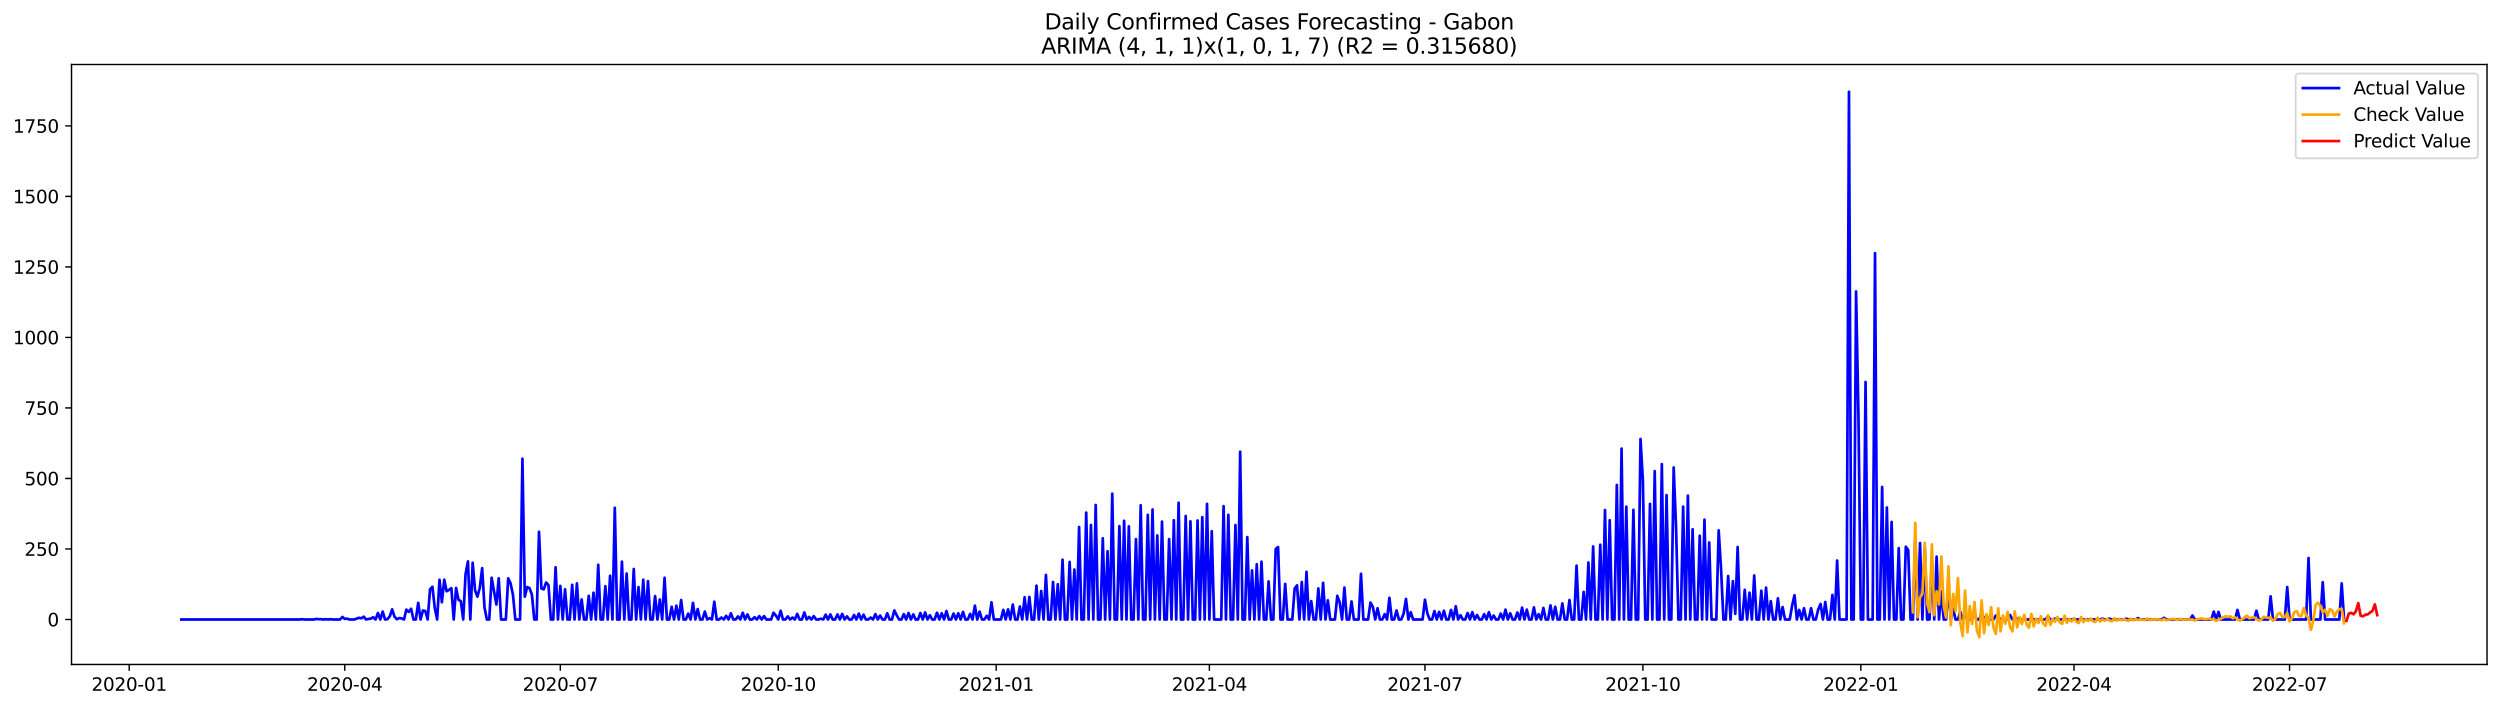 <?xml version="1.0" encoding="utf-8" standalone="no"?>
<!DOCTYPE svg PUBLIC "-//W3C//DTD SVG 1.1//EN"
  "http://www.w3.org/Graphics/SVG/1.1/DTD/svg11.dtd">
<svg xmlns:xlink="http://www.w3.org/1999/xlink" width="1386.05pt" height="392.274pt" viewBox="0 0 1386.05 392.274" xmlns="http://www.w3.org/2000/svg" version="1.1">
 <defs>
  <style type="text/css">*{stroke-linejoin: round; stroke-linecap: butt}</style>
 </defs>
 <g id="figure_1">
  <g id="patch_1">
   <path d="M 0 392.274 
L 1386.05 392.274 
L 1386.05 0 
L 0 0 
z
" style="fill: #ffffff"/>
  </g>
  <g id="axes_1">
   <g id="patch_2">
    <path d="M 39.65 368.396 
L 1378.85 368.396 
L 1378.85 35.755 
L 39.65 35.755 
z
" style="fill: #ffffff"/>
   </g>
   <g id="matplotlib.axis_1">
    <g id="xtick_1">
     <g id="line2d_1">
      <defs>
       <path id="m141982f089" d="M 0 0 
L 0 3.5 
" style="stroke: #000000; stroke-width: 0.8"/>
      </defs>
      <g>
       <use xlink:href="#m141982f089" x="71.63" y="368.396" style="stroke: #000000; stroke-width: 0.8"/>
      </g>
     </g>
     <g id="text_1">
      <!-- 2020-01 -->
      <g transform="translate(50.738 382.994)scale(0.1 -0.1)">
       <defs>
        <path id="DejaVuSans-32" d="M 1228 531 
L 3431 531 
L 3431 0 
L 469 0 
L 469 531 
Q 828 903 1448 1529 
Q 2069 2156 2228 2338 
Q 2531 2678 2651 2914 
Q 2772 3150 2772 3378 
Q 2772 3750 2511 3984 
Q 2250 4219 1831 4219 
Q 1534 4219 1204 4116 
Q 875 4013 500 3803 
L 500 4441 
Q 881 4594 1212 4672 
Q 1544 4750 1819 4750 
Q 2544 4750 2975 4387 
Q 3406 4025 3406 3419 
Q 3406 3131 3298 2873 
Q 3191 2616 2906 2266 
Q 2828 2175 2409 1742 
Q 1991 1309 1228 531 
z
" transform="scale(0.016)"/>
        <path id="DejaVuSans-30" d="M 2034 4250 
Q 1547 4250 1301 3770 
Q 1056 3291 1056 2328 
Q 1056 1369 1301 889 
Q 1547 409 2034 409 
Q 2525 409 2770 889 
Q 3016 1369 3016 2328 
Q 3016 3291 2770 3770 
Q 2525 4250 2034 4250 
z
M 2034 4750 
Q 2819 4750 3233 4129 
Q 3647 3509 3647 2328 
Q 3647 1150 3233 529 
Q 2819 -91 2034 -91 
Q 1250 -91 836 529 
Q 422 1150 422 2328 
Q 422 3509 836 4129 
Q 1250 4750 2034 4750 
z
" transform="scale(0.016)"/>
        <path id="DejaVuSans-2d" d="M 313 2009 
L 1997 2009 
L 1997 1497 
L 313 1497 
L 313 2009 
z
" transform="scale(0.016)"/>
        <path id="DejaVuSans-31" d="M 794 531 
L 1825 531 
L 1825 4091 
L 703 3866 
L 703 4441 
L 1819 4666 
L 2450 4666 
L 2450 531 
L 3481 531 
L 3481 0 
L 794 0 
L 794 531 
z
" transform="scale(0.016)"/>
       </defs>
       <use xlink:href="#DejaVuSans-32"/>
       <use xlink:href="#DejaVuSans-30" x="63.623"/>
       <use xlink:href="#DejaVuSans-32" x="127.246"/>
       <use xlink:href="#DejaVuSans-30" x="190.869"/>
       <use xlink:href="#DejaVuSans-2d" x="254.492"/>
       <use xlink:href="#DejaVuSans-30" x="290.576"/>
       <use xlink:href="#DejaVuSans-31" x="354.199"/>
      </g>
     </g>
    </g>
    <g id="xtick_2">
     <g id="line2d_2">
      <g>
       <use xlink:href="#m141982f089" x="191.142" y="368.396" style="stroke: #000000; stroke-width: 0.8"/>
      </g>
     </g>
     <g id="text_2">
      <!-- 2020-04 -->
      <g transform="translate(170.251 382.994)scale(0.1 -0.1)">
       <defs>
        <path id="DejaVuSans-34" d="M 2419 4116 
L 825 1625 
L 2419 1625 
L 2419 4116 
z
M 2253 4666 
L 3047 4666 
L 3047 1625 
L 3713 1625 
L 3713 1100 
L 3047 1100 
L 3047 0 
L 2419 0 
L 2419 1100 
L 313 1100 
L 313 1709 
L 2253 4666 
z
" transform="scale(0.016)"/>
       </defs>
       <use xlink:href="#DejaVuSans-32"/>
       <use xlink:href="#DejaVuSans-30" x="63.623"/>
       <use xlink:href="#DejaVuSans-32" x="127.246"/>
       <use xlink:href="#DejaVuSans-30" x="190.869"/>
       <use xlink:href="#DejaVuSans-2d" x="254.492"/>
       <use xlink:href="#DejaVuSans-30" x="290.576"/>
       <use xlink:href="#DejaVuSans-34" x="354.199"/>
      </g>
     </g>
    </g>
    <g id="xtick_3">
     <g id="line2d_3">
      <g>
       <use xlink:href="#m141982f089" x="310.655" y="368.396" style="stroke: #000000; stroke-width: 0.8"/>
      </g>
     </g>
     <g id="text_3">
      <!-- 2020-07 -->
      <g transform="translate(289.764 382.994)scale(0.1 -0.1)">
       <defs>
        <path id="DejaVuSans-37" d="M 525 4666 
L 3525 4666 
L 3525 4397 
L 1831 0 
L 1172 0 
L 2766 4134 
L 525 4134 
L 525 4666 
z
" transform="scale(0.016)"/>
       </defs>
       <use xlink:href="#DejaVuSans-32"/>
       <use xlink:href="#DejaVuSans-30" x="63.623"/>
       <use xlink:href="#DejaVuSans-32" x="127.246"/>
       <use xlink:href="#DejaVuSans-30" x="190.869"/>
       <use xlink:href="#DejaVuSans-2d" x="254.492"/>
       <use xlink:href="#DejaVuSans-30" x="290.576"/>
       <use xlink:href="#DejaVuSans-37" x="354.199"/>
      </g>
     </g>
    </g>
    <g id="xtick_4">
     <g id="line2d_4">
      <g>
       <use xlink:href="#m141982f089" x="431.481" y="368.396" style="stroke: #000000; stroke-width: 0.8"/>
      </g>
     </g>
     <g id="text_4">
      <!-- 2020-10 -->
      <g transform="translate(410.59 382.994)scale(0.1 -0.1)">
       <use xlink:href="#DejaVuSans-32"/>
       <use xlink:href="#DejaVuSans-30" x="63.623"/>
       <use xlink:href="#DejaVuSans-32" x="127.246"/>
       <use xlink:href="#DejaVuSans-30" x="190.869"/>
       <use xlink:href="#DejaVuSans-2d" x="254.492"/>
       <use xlink:href="#DejaVuSans-31" x="290.576"/>
       <use xlink:href="#DejaVuSans-30" x="354.199"/>
      </g>
     </g>
    </g>
    <g id="xtick_5">
     <g id="line2d_5">
      <g>
       <use xlink:href="#m141982f089" x="552.307" y="368.396" style="stroke: #000000; stroke-width: 0.8"/>
      </g>
     </g>
     <g id="text_5">
      <!-- 2021-01 -->
      <g transform="translate(531.416 382.994)scale(0.1 -0.1)">
       <use xlink:href="#DejaVuSans-32"/>
       <use xlink:href="#DejaVuSans-30" x="63.623"/>
       <use xlink:href="#DejaVuSans-32" x="127.246"/>
       <use xlink:href="#DejaVuSans-31" x="190.869"/>
       <use xlink:href="#DejaVuSans-2d" x="254.492"/>
       <use xlink:href="#DejaVuSans-30" x="290.576"/>
       <use xlink:href="#DejaVuSans-31" x="354.199"/>
      </g>
     </g>
    </g>
    <g id="xtick_6">
     <g id="line2d_6">
      <g>
       <use xlink:href="#m141982f089" x="670.507" y="368.396" style="stroke: #000000; stroke-width: 0.8"/>
      </g>
     </g>
     <g id="text_6">
      <!-- 2021-04 -->
      <g transform="translate(649.615 382.994)scale(0.1 -0.1)">
       <use xlink:href="#DejaVuSans-32"/>
       <use xlink:href="#DejaVuSans-30" x="63.623"/>
       <use xlink:href="#DejaVuSans-32" x="127.246"/>
       <use xlink:href="#DejaVuSans-31" x="190.869"/>
       <use xlink:href="#DejaVuSans-2d" x="254.492"/>
       <use xlink:href="#DejaVuSans-30" x="290.576"/>
       <use xlink:href="#DejaVuSans-34" x="354.199"/>
      </g>
     </g>
    </g>
    <g id="xtick_7">
     <g id="line2d_7">
      <g>
       <use xlink:href="#m141982f089" x="790.02" y="368.396" style="stroke: #000000; stroke-width: 0.8"/>
      </g>
     </g>
     <g id="text_7">
      <!-- 2021-07 -->
      <g transform="translate(769.128 382.994)scale(0.1 -0.1)">
       <use xlink:href="#DejaVuSans-32"/>
       <use xlink:href="#DejaVuSans-30" x="63.623"/>
       <use xlink:href="#DejaVuSans-32" x="127.246"/>
       <use xlink:href="#DejaVuSans-31" x="190.869"/>
       <use xlink:href="#DejaVuSans-2d" x="254.492"/>
       <use xlink:href="#DejaVuSans-30" x="290.576"/>
       <use xlink:href="#DejaVuSans-37" x="354.199"/>
      </g>
     </g>
    </g>
    <g id="xtick_8">
     <g id="line2d_8">
      <g>
       <use xlink:href="#m141982f089" x="910.846" y="368.396" style="stroke: #000000; stroke-width: 0.8"/>
      </g>
     </g>
     <g id="text_8">
      <!-- 2021-10 -->
      <g transform="translate(889.954 382.994)scale(0.1 -0.1)">
       <use xlink:href="#DejaVuSans-32"/>
       <use xlink:href="#DejaVuSans-30" x="63.623"/>
       <use xlink:href="#DejaVuSans-32" x="127.246"/>
       <use xlink:href="#DejaVuSans-31" x="190.869"/>
       <use xlink:href="#DejaVuSans-2d" x="254.492"/>
       <use xlink:href="#DejaVuSans-31" x="290.576"/>
       <use xlink:href="#DejaVuSans-30" x="354.199"/>
      </g>
     </g>
    </g>
    <g id="xtick_9">
     <g id="line2d_9">
      <g>
       <use xlink:href="#m141982f089" x="1031.672" y="368.396" style="stroke: #000000; stroke-width: 0.8"/>
      </g>
     </g>
     <g id="text_9">
      <!-- 2022-01 -->
      <g transform="translate(1010.78 382.994)scale(0.1 -0.1)">
       <use xlink:href="#DejaVuSans-32"/>
       <use xlink:href="#DejaVuSans-30" x="63.623"/>
       <use xlink:href="#DejaVuSans-32" x="127.246"/>
       <use xlink:href="#DejaVuSans-32" x="190.869"/>
       <use xlink:href="#DejaVuSans-2d" x="254.492"/>
       <use xlink:href="#DejaVuSans-30" x="290.576"/>
       <use xlink:href="#DejaVuSans-31" x="354.199"/>
      </g>
     </g>
    </g>
    <g id="xtick_10">
     <g id="line2d_10">
      <g>
       <use xlink:href="#m141982f089" x="1149.871" y="368.396" style="stroke: #000000; stroke-width: 0.8"/>
      </g>
     </g>
     <g id="text_10">
      <!-- 2022-04 -->
      <g transform="translate(1128.98 382.994)scale(0.1 -0.1)">
       <use xlink:href="#DejaVuSans-32"/>
       <use xlink:href="#DejaVuSans-30" x="63.623"/>
       <use xlink:href="#DejaVuSans-32" x="127.246"/>
       <use xlink:href="#DejaVuSans-32" x="190.869"/>
       <use xlink:href="#DejaVuSans-2d" x="254.492"/>
       <use xlink:href="#DejaVuSans-30" x="290.576"/>
       <use xlink:href="#DejaVuSans-34" x="354.199"/>
      </g>
     </g>
    </g>
    <g id="xtick_11">
     <g id="line2d_11">
      <g>
       <use xlink:href="#m141982f089" x="1269.384" y="368.396" style="stroke: #000000; stroke-width: 0.8"/>
      </g>
     </g>
     <g id="text_11">
      <!-- 2022-07 -->
      <g transform="translate(1248.493 382.994)scale(0.1 -0.1)">
       <use xlink:href="#DejaVuSans-32"/>
       <use xlink:href="#DejaVuSans-30" x="63.623"/>
       <use xlink:href="#DejaVuSans-32" x="127.246"/>
       <use xlink:href="#DejaVuSans-32" x="190.869"/>
       <use xlink:href="#DejaVuSans-2d" x="254.492"/>
       <use xlink:href="#DejaVuSans-30" x="290.576"/>
       <use xlink:href="#DejaVuSans-37" x="354.199"/>
      </g>
     </g>
    </g>
   </g>
   <g id="matplotlib.axis_2">
    <g id="ytick_1">
     <g id="line2d_12">
      <defs>
       <path id="m0092f877bc" d="M 0 0 
L -3.5 0 
" style="stroke: #000000; stroke-width: 0.8"/>
      </defs>
      <g>
       <use xlink:href="#m0092f877bc" x="39.65" y="343.459" style="stroke: #000000; stroke-width: 0.8"/>
      </g>
     </g>
     <g id="text_12">
      <!-- 0 -->
      <g transform="translate(26.288 347.258)scale(0.1 -0.1)">
       <use xlink:href="#DejaVuSans-30"/>
      </g>
     </g>
    </g>
    <g id="ytick_2">
     <g id="line2d_13">
      <g>
       <use xlink:href="#m0092f877bc" x="39.65" y="304.364" style="stroke: #000000; stroke-width: 0.8"/>
      </g>
     </g>
     <g id="text_13">
      <!-- 250 -->
      <g transform="translate(13.562 308.163)scale(0.1 -0.1)">
       <defs>
        <path id="DejaVuSans-35" d="M 691 4666 
L 3169 4666 
L 3169 4134 
L 1269 4134 
L 1269 2991 
Q 1406 3038 1543 3061 
Q 1681 3084 1819 3084 
Q 2600 3084 3056 2656 
Q 3513 2228 3513 1497 
Q 3513 744 3044 326 
Q 2575 -91 1722 -91 
Q 1428 -91 1123 -41 
Q 819 9 494 109 
L 494 744 
Q 775 591 1075 516 
Q 1375 441 1709 441 
Q 2250 441 2565 725 
Q 2881 1009 2881 1497 
Q 2881 1984 2565 2268 
Q 2250 2553 1709 2553 
Q 1456 2553 1204 2497 
Q 953 2441 691 2322 
L 691 4666 
z
" transform="scale(0.016)"/>
       </defs>
       <use xlink:href="#DejaVuSans-32"/>
       <use xlink:href="#DejaVuSans-35" x="63.623"/>
       <use xlink:href="#DejaVuSans-30" x="127.246"/>
      </g>
     </g>
    </g>
    <g id="ytick_3">
     <g id="line2d_14">
      <g>
       <use xlink:href="#m0092f877bc" x="39.65" y="265.27" style="stroke: #000000; stroke-width: 0.8"/>
      </g>
     </g>
     <g id="text_14">
      <!-- 500 -->
      <g transform="translate(13.562 269.069)scale(0.1 -0.1)">
       <use xlink:href="#DejaVuSans-35"/>
       <use xlink:href="#DejaVuSans-30" x="63.623"/>
       <use xlink:href="#DejaVuSans-30" x="127.246"/>
      </g>
     </g>
    </g>
    <g id="ytick_4">
     <g id="line2d_15">
      <g>
       <use xlink:href="#m0092f877bc" x="39.65" y="226.175" style="stroke: #000000; stroke-width: 0.8"/>
      </g>
     </g>
     <g id="text_15">
      <!-- 750 -->
      <g transform="translate(13.562 229.974)scale(0.1 -0.1)">
       <use xlink:href="#DejaVuSans-37"/>
       <use xlink:href="#DejaVuSans-35" x="63.623"/>
       <use xlink:href="#DejaVuSans-30" x="127.246"/>
      </g>
     </g>
    </g>
    <g id="ytick_5">
     <g id="line2d_16">
      <g>
       <use xlink:href="#m0092f877bc" x="39.65" y="187.081" style="stroke: #000000; stroke-width: 0.8"/>
      </g>
     </g>
     <g id="text_16">
      <!-- 1000 -->
      <g transform="translate(7.2 190.88)scale(0.1 -0.1)">
       <use xlink:href="#DejaVuSans-31"/>
       <use xlink:href="#DejaVuSans-30" x="63.623"/>
       <use xlink:href="#DejaVuSans-30" x="127.246"/>
       <use xlink:href="#DejaVuSans-30" x="190.869"/>
      </g>
     </g>
    </g>
    <g id="ytick_6">
     <g id="line2d_17">
      <g>
       <use xlink:href="#m0092f877bc" x="39.65" y="147.986" style="stroke: #000000; stroke-width: 0.8"/>
      </g>
     </g>
     <g id="text_17">
      <!-- 1250 -->
      <g transform="translate(7.2 151.785)scale(0.1 -0.1)">
       <use xlink:href="#DejaVuSans-31"/>
       <use xlink:href="#DejaVuSans-32" x="63.623"/>
       <use xlink:href="#DejaVuSans-35" x="127.246"/>
       <use xlink:href="#DejaVuSans-30" x="190.869"/>
      </g>
     </g>
    </g>
    <g id="ytick_7">
     <g id="line2d_18">
      <g>
       <use xlink:href="#m0092f877bc" x="39.65" y="108.892" style="stroke: #000000; stroke-width: 0.8"/>
      </g>
     </g>
     <g id="text_18">
      <!-- 1500 -->
      <g transform="translate(7.2 112.691)scale(0.1 -0.1)">
       <use xlink:href="#DejaVuSans-31"/>
       <use xlink:href="#DejaVuSans-35" x="63.623"/>
       <use xlink:href="#DejaVuSans-30" x="127.246"/>
       <use xlink:href="#DejaVuSans-30" x="190.869"/>
      </g>
     </g>
    </g>
    <g id="ytick_8">
     <g id="line2d_19">
      <g>
       <use xlink:href="#m0092f877bc" x="39.65" y="69.797" style="stroke: #000000; stroke-width: 0.8"/>
      </g>
     </g>
     <g id="text_19">
      <!-- 1750 -->
      <g transform="translate(7.2 73.596)scale(0.1 -0.1)">
       <use xlink:href="#DejaVuSans-31"/>
       <use xlink:href="#DejaVuSans-37" x="63.623"/>
       <use xlink:href="#DejaVuSans-35" x="127.246"/>
       <use xlink:href="#DejaVuSans-30" x="190.869"/>
      </g>
     </g>
    </g>
   </g>
   <g id="line2d_20">
    <path d="M 100.523 343.459 
L 166.189 343.459 
L 167.502 343.302 
L 168.816 343.459 
L 174.069 343.459 
L 175.382 343.146 
L 176.696 343.302 
L 178.009 343.302 
L 179.322 343.459 
L 180.636 343.302 
L 181.949 343.459 
L 183.262 343.302 
L 184.576 343.459 
L 188.516 343.459 
L 189.829 342.051 
L 191.142 343.146 
L 192.456 342.99 
L 193.769 343.459 
L 196.396 343.459 
L 199.022 342.52 
L 200.336 342.833 
L 201.649 341.895 
L 202.962 343.459 
L 204.276 343.146 
L 205.589 342.99 
L 206.902 342.208 
L 208.216 343.459 
L 209.529 339.862 
L 210.842 343.459 
L 212.156 339.08 
L 213.469 343.459 
L 214.782 343.302 
L 216.096 341.738 
L 217.409 337.829 
L 218.722 341.895 
L 220.036 343.302 
L 221.349 342.677 
L 222.662 342.833 
L 223.976 343.459 
L 225.289 337.985 
L 226.602 339.236 
L 227.915 337.516 
L 229.229 343.459 
L 230.542 343.459 
L 231.855 334.232 
L 233.169 343.459 
L 234.482 338.455 
L 235.795 338.767 
L 237.109 343.459 
L 238.422 326.726 
L 239.735 325.319 
L 241.049 337.047 
L 242.362 343.459 
L 243.675 321.409 
L 244.989 333.92 
L 246.302 321.409 
L 247.615 327.821 
L 248.929 327.039 
L 250.242 326.101 
L 251.555 343.459 
L 252.869 325.944 
L 254.182 332.512 
L 255.495 333.294 
L 256.809 343.459 
L 258.122 318.282 
L 259.435 311.245 
L 260.749 343.459 
L 262.062 312.027 
L 263.375 327.352 
L 264.689 330.792 
L 266.002 325.944 
L 267.315 314.998 
L 268.629 336.891 
L 269.942 343.459 
L 271.255 343.459 
L 272.569 320.315 
L 275.195 335.171 
L 276.509 320.627 
L 277.822 343.459 
L 280.449 343.459 
L 281.762 320.627 
L 283.075 323.442 
L 284.389 329.697 
L 285.702 343.459 
L 288.329 343.459 
L 289.642 254.323 
L 290.955 330.792 
L 292.269 325.475 
L 293.582 326.101 
L 294.895 329.697 
L 296.209 343.459 
L 297.522 343.459 
L 298.835 294.825 
L 300.149 326.257 
L 301.462 326.726 
L 302.775 322.973 
L 304.088 324.381 
L 305.402 343.459 
L 306.715 343.459 
L 308.028 314.529 
L 309.342 343.459 
L 310.655 324.85 
L 311.968 343.459 
L 313.282 326.726 
L 314.595 343.459 
L 315.908 343.459 
L 317.222 324.224 
L 318.535 343.459 
L 319.848 323.442 
L 321.162 343.459 
L 322.475 332.356 
L 323.788 343.459 
L 325.102 343.459 
L 326.415 330.323 
L 327.728 343.459 
L 329.042 328.603 
L 330.355 343.459 
L 331.668 313.121 
L 332.982 343.459 
L 334.295 343.459 
L 335.608 325.006 
L 336.922 343.459 
L 338.235 319.22 
L 339.548 343.459 
L 340.862 281.533 
L 342.175 343.459 
L 343.488 343.459 
L 344.802 311.401 
L 346.115 343.459 
L 347.428 317.969 
L 348.742 343.459 
L 350.055 343.459 
L 351.368 315.467 
L 352.682 343.459 
L 353.995 325.475 
L 355.308 343.459 
L 356.622 321.409 
L 357.935 343.459 
L 359.248 322.191 
L 360.562 343.459 
L 361.875 343.459 
L 363.188 330.479 
L 364.502 343.459 
L 365.815 332.356 
L 367.128 343.459 
L 368.442 320.315 
L 369.755 343.459 
L 371.068 343.459 
L 372.382 336.422 
L 373.695 343.459 
L 375.008 335.796 
L 376.321 343.459 
L 377.635 332.669 
L 378.948 343.459 
L 380.261 343.459 
L 381.575 340.175 
L 382.888 343.459 
L 384.201 334.232 
L 385.515 343.459 
L 386.828 337.673 
L 388.141 343.459 
L 389.455 343.459 
L 390.768 339.08 
L 392.081 343.459 
L 393.395 342.677 
L 394.708 343.459 
L 396.021 333.607 
L 397.335 343.459 
L 398.648 343.459 
L 399.961 342.364 
L 401.275 343.459 
L 402.588 341.426 
L 403.901 343.459 
L 405.215 340.018 
L 406.528 343.459 
L 407.841 343.459 
L 409.155 341.738 
L 410.468 343.459 
L 411.781 339.706 
L 413.095 343.459 
L 414.408 340.644 
L 415.721 343.459 
L 417.035 343.459 
L 418.348 342.208 
L 419.661 343.459 
L 420.975 341.582 
L 422.288 343.459 
L 423.601 341.582 
L 424.915 343.459 
L 427.541 343.459 
L 428.855 339.706 
L 430.168 341.269 
L 431.481 343.459 
L 432.795 338.611 
L 434.108 343.459 
L 435.421 343.459 
L 436.735 341.738 
L 438.048 343.459 
L 439.361 342.364 
L 440.675 343.459 
L 441.988 340.331 
L 443.301 343.459 
L 444.615 343.459 
L 445.928 339.549 
L 447.241 343.459 
L 448.555 342.051 
L 449.868 343.459 
L 451.181 341.582 
L 452.494 343.459 
L 453.808 343.459 
L 455.121 342.99 
L 456.434 343.459 
L 457.748 340.8 
L 459.061 343.459 
L 460.374 340.644 
L 461.688 343.459 
L 463.001 343.459 
L 464.314 340.644 
L 465.628 343.459 
L 466.941 340.331 
L 468.254 343.459 
L 469.568 341.738 
L 470.881 343.459 
L 472.194 343.459 
L 473.508 340.957 
L 474.821 343.459 
L 476.134 340.175 
L 477.448 343.459 
L 478.761 340.8 
L 480.074 343.459 
L 481.388 343.459 
L 482.701 342.364 
L 484.014 343.459 
L 485.328 340.487 
L 486.641 343.459 
L 487.954 341.269 
L 489.268 343.459 
L 490.581 343.459 
L 491.894 340.018 
L 493.208 343.459 
L 494.521 343.459 
L 495.834 338.455 
L 497.148 341.113 
L 498.461 343.459 
L 499.774 343.459 
L 501.088 340.487 
L 502.401 343.459 
L 503.714 339.862 
L 505.028 343.459 
L 506.341 340.644 
L 507.654 343.459 
L 508.968 343.459 
L 510.281 339.862 
L 511.594 343.459 
L 512.908 339.549 
L 514.221 343.459 
L 515.534 341.113 
L 516.848 343.459 
L 518.161 343.459 
L 519.474 339.706 
L 520.788 343.459 
L 522.101 340.018 
L 523.414 343.459 
L 524.727 338.767 
L 526.041 343.459 
L 527.354 343.459 
L 528.667 340.175 
L 529.981 343.459 
L 531.294 340.018 
L 532.607 343.459 
L 533.921 339.236 
L 535.234 343.459 
L 536.547 343.459 
L 537.861 340.331 
L 539.174 343.459 
L 540.487 335.796 
L 541.801 343.459 
L 543.114 339.08 
L 544.427 343.459 
L 545.741 343.459 
L 547.054 341.426 
L 548.367 343.459 
L 549.681 333.92 
L 550.994 343.459 
L 554.934 343.459 
L 556.247 338.142 
L 557.561 343.459 
L 558.874 337.829 
L 560.187 343.459 
L 561.501 335.171 
L 562.814 343.459 
L 564.127 343.459 
L 565.441 336.265 
L 566.754 343.459 
L 568.067 331.105 
L 569.381 343.459 
L 570.694 330.948 
L 572.007 343.459 
L 573.321 343.459 
L 574.634 324.693 
L 575.947 343.459 
L 577.261 327.664 
L 578.574 343.459 
L 579.887 318.751 
L 581.201 343.459 
L 582.514 343.459 
L 583.827 322.66 
L 585.141 343.459 
L 586.454 323.911 
L 587.767 343.459 
L 589.081 310.307 
L 590.394 343.459 
L 591.707 343.459 
L 593.021 311.558 
L 594.334 343.459 
L 595.647 315.78 
L 596.961 343.459 
L 598.274 292.167 
L 599.587 343.459 
L 600.9 343.459 
L 602.214 284.191 
L 603.527 343.459 
L 604.84 291.072 
L 606.154 343.459 
L 607.467 279.969 
L 608.78 343.459 
L 610.094 343.459 
L 611.407 298.422 
L 612.72 343.459 
L 614.034 305.615 
L 615.347 343.459 
L 616.66 273.714 
L 617.974 343.459 
L 619.287 343.459 
L 620.6 291.698 
L 621.914 343.459 
L 623.227 288.726 
L 624.54 343.459 
L 625.854 291.854 
L 627.167 343.459 
L 628.48 343.459 
L 629.794 298.891 
L 631.107 343.459 
L 632.42 280.126 
L 633.734 343.459 
L 635.047 343.459 
L 636.36 285.442 
L 637.674 343.459 
L 638.987 282.471 
L 640.3 343.459 
L 641.614 296.858 
L 642.927 343.459 
L 644.24 289.196 
L 645.554 343.459 
L 646.867 343.459 
L 648.18 298.891 
L 649.494 343.459 
L 650.807 288.414 
L 652.12 343.459 
L 653.434 278.718 
L 654.747 343.459 
L 656.06 343.459 
L 657.374 286.068 
L 658.687 343.459 
L 660 289.039 
L 661.314 343.459 
L 662.627 343.459 
L 663.94 288.57 
L 665.254 343.459 
L 666.567 286.693 
L 667.88 343.459 
L 669.194 279.344 
L 670.507 343.459 
L 671.82 294.512 
L 673.133 343.459 
L 677.073 343.459 
L 678.387 280.595 
L 679.7 343.459 
L 681.013 285.442 
L 682.327 343.459 
L 683.64 343.459 
L 684.953 291.072 
L 686.267 343.459 
L 687.58 250.414 
L 688.893 343.459 
L 690.207 343.459 
L 691.52 297.796 
L 692.833 343.459 
L 694.147 316.249 
L 695.46 343.459 
L 696.773 312.809 
L 698.087 343.459 
L 699.4 311.401 
L 700.713 343.459 
L 702.027 343.459 
L 703.34 322.348 
L 704.653 343.459 
L 705.967 343.459 
L 707.28 304.364 
L 708.593 303.27 
L 709.907 343.459 
L 711.22 343.459 
L 712.533 323.755 
L 713.847 343.459 
L 716.473 343.459 
L 717.787 326.257 
L 719.1 324.537 
L 720.413 343.459 
L 721.727 322.66 
L 723.04 343.459 
L 724.353 317.031 
L 725.667 343.459 
L 726.98 333.294 
L 728.293 343.459 
L 729.607 343.459 
L 730.92 326.257 
L 732.233 343.459 
L 733.547 323.13 
L 734.86 343.459 
L 736.173 332.825 
L 737.487 343.459 
L 740.113 343.459 
L 741.427 330.323 
L 742.74 333.92 
L 744.053 343.459 
L 745.367 325.788 
L 746.68 343.459 
L 747.993 343.459 
L 749.306 333.45 
L 750.62 343.459 
L 753.246 343.459 
L 754.56 318.125 
L 755.873 343.459 
L 758.5 343.459 
L 759.813 334.076 
L 761.126 336.422 
L 762.44 343.459 
L 763.753 337.204 
L 765.066 343.459 
L 766.38 343.459 
L 767.693 340.487 
L 769.006 343.459 
L 770.32 331.418 
L 771.633 343.459 
L 772.946 343.459 
L 774.26 338.455 
L 775.573 343.459 
L 776.886 343.459 
L 778.2 340.175 
L 779.513 332.043 
L 780.826 343.459 
L 782.14 339.393 
L 783.453 343.459 
L 788.706 343.459 
L 790.02 332.512 
L 791.333 340.018 
L 792.646 343.459 
L 793.96 343.459 
L 795.273 338.767 
L 796.586 343.459 
L 797.9 339.236 
L 799.213 343.459 
L 800.526 338.611 
L 801.84 343.459 
L 803.153 343.459 
L 804.466 338.142 
L 805.78 343.459 
L 807.093 336.109 
L 808.406 343.459 
L 809.72 341.113 
L 811.033 343.459 
L 812.346 343.459 
L 813.66 339.862 
L 814.973 343.459 
L 816.286 339.393 
L 817.6 343.459 
L 818.913 340.957 
L 820.226 343.459 
L 821.539 343.459 
L 822.853 340.487 
L 824.166 343.459 
L 825.479 339.393 
L 826.793 343.459 
L 828.106 341.269 
L 829.419 343.459 
L 830.733 343.459 
L 832.046 340.175 
L 833.359 343.459 
L 834.673 337.985 
L 835.986 343.459 
L 837.299 340.018 
L 838.613 343.459 
L 839.926 343.459 
L 841.239 339.549 
L 842.553 343.459 
L 843.866 336.891 
L 845.179 343.459 
L 846.493 337.985 
L 847.806 343.459 
L 849.119 343.459 
L 850.433 336.734 
L 851.746 343.459 
L 853.059 340.487 
L 854.373 343.459 
L 855.686 337.047 
L 856.999 343.459 
L 858.313 343.459 
L 859.626 335.64 
L 860.939 343.459 
L 862.253 336.422 
L 863.566 343.459 
L 864.879 343.459 
L 866.193 334.545 
L 867.506 343.459 
L 868.819 343.459 
L 870.133 332.669 
L 871.446 343.459 
L 872.759 343.459 
L 874.073 313.59 
L 875.386 343.459 
L 876.699 343.459 
L 878.013 328.134 
L 879.326 343.459 
L 880.639 311.87 
L 881.953 343.459 
L 883.266 302.957 
L 884.579 343.459 
L 885.893 343.459 
L 887.206 302.018 
L 888.519 343.459 
L 889.833 282.784 
L 891.146 343.459 
L 892.459 288.414 
L 893.773 343.459 
L 895.086 343.459 
L 896.399 268.866 
L 897.712 343.459 
L 899.026 248.694 
L 900.339 343.459 
L 901.652 280.907 
L 902.966 343.459 
L 904.279 343.459 
L 905.592 282.628 
L 906.906 343.459 
L 908.219 343.459 
L 909.532 243.377 
L 910.846 266.364 
L 912.159 343.459 
L 913.472 343.459 
L 914.786 279.344 
L 916.099 343.459 
L 917.412 261.204 
L 918.726 343.459 
L 920.039 343.459 
L 921.352 257.294 
L 922.666 343.459 
L 923.979 274.496 
L 925.292 343.459 
L 926.606 343.459 
L 927.919 259.171 
L 929.232 292.323 
L 930.546 343.459 
L 931.859 343.459 
L 933.172 280.907 
L 934.486 343.459 
L 935.799 274.809 
L 937.112 343.459 
L 938.426 293.418 
L 939.739 343.459 
L 941.052 343.459 
L 942.366 297.014 
L 943.679 343.459 
L 944.992 288.101 
L 946.306 343.459 
L 947.619 300.767 
L 948.932 343.459 
L 951.559 343.459 
L 952.872 294.043 
L 954.186 315.467 
L 955.499 343.459 
L 956.812 343.459 
L 958.126 319.376 
L 959.439 343.459 
L 960.752 322.191 
L 962.066 340.331 
L 963.379 303.27 
L 964.692 343.459 
L 966.006 343.459 
L 967.319 327.039 
L 968.632 343.459 
L 969.945 328.603 
L 971.259 343.459 
L 972.572 319.064 
L 973.885 343.459 
L 975.199 343.459 
L 976.512 327.508 
L 977.825 343.459 
L 979.139 325.788 
L 980.452 343.459 
L 981.765 333.294 
L 983.079 343.459 
L 984.392 343.459 
L 985.705 331.73 
L 987.019 343.459 
L 988.332 336.578 
L 989.645 343.459 
L 992.272 343.459 
L 993.585 335.796 
L 994.899 330.01 
L 996.212 343.459 
L 997.525 338.142 
L 998.839 343.459 
L 1000.152 337.204 
L 1001.465 343.459 
L 1002.779 343.459 
L 1004.092 337.204 
L 1005.405 343.459 
L 1006.719 343.459 
L 1008.032 337.985 
L 1009.345 334.858 
L 1010.659 343.459 
L 1011.972 333.763 
L 1013.285 343.459 
L 1014.599 343.459 
L 1015.912 329.854 
L 1017.225 343.459 
L 1018.539 310.776 
L 1019.852 343.459 
L 1023.792 343.459 
L 1025.105 50.876 
L 1026.419 343.459 
L 1027.732 343.459 
L 1029.045 161.591 
L 1030.359 230.085 
L 1031.672 343.459 
L 1032.985 343.459 
L 1034.299 211.788 
L 1035.612 343.459 
L 1038.239 343.459 
L 1039.552 140.324 
L 1040.865 343.459 
L 1042.179 343.459 
L 1043.492 269.961 
L 1044.805 343.459 
L 1046.118 281.377 
L 1047.432 343.459 
L 1048.745 289.352 
L 1050.058 343.459 
L 1051.372 343.459 
L 1052.685 303.895 
L 1053.998 343.459 
L 1055.312 343.459 
L 1056.625 303.113 
L 1057.938 304.99 
L 1059.252 343.459 
L 1060.565 343.459 
L 1061.878 298.265 
L 1063.192 343.459 
L 1064.505 301.08 
L 1065.818 343.459 
L 1067.132 303.895 
L 1068.445 343.459 
L 1069.758 343.459 
L 1071.072 311.714 
L 1072.385 343.459 
L 1073.698 308.586 
L 1075.012 343.459 
L 1076.325 327.977 
L 1077.638 343.459 
L 1078.952 343.459 
L 1080.265 325.475 
L 1081.578 343.459 
L 1082.892 337.673 
L 1084.205 343.459 
L 1085.518 343.459 
L 1086.832 339.236 
L 1088.145 343.459 
L 1089.458 340.331 
L 1090.772 343.459 
L 1092.085 343.459 
L 1093.398 340.175 
L 1094.712 340.8 
L 1096.025 343.459 
L 1097.338 343.459 
L 1098.652 340.018 
L 1099.965 343.459 
L 1101.278 341.269 
L 1102.592 343.459 
L 1105.218 343.459 
L 1106.532 341.269 
L 1107.845 342.051 
L 1109.158 343.459 
L 1113.098 343.459 
L 1114.412 340.957 
L 1115.725 343.459 
L 1117.038 343.459 
L 1118.351 342.99 
L 1119.665 343.146 
L 1120.978 343.459 
L 1124.918 343.459 
L 1126.231 342.52 
L 1127.545 343.459 
L 1134.111 343.459 
L 1135.425 341.738 
L 1136.738 343.459 
L 1138.051 343.459 
L 1139.365 342.99 
L 1140.678 343.459 
L 1148.558 343.459 
L 1149.871 343.146 
L 1151.185 343.459 
L 1152.498 343.459 
L 1153.811 343.146 
L 1155.125 343.459 
L 1164.318 343.459 
L 1165.631 342.99 
L 1166.945 343.459 
L 1168.258 343.459 
L 1169.571 342.99 
L 1170.885 343.459 
L 1177.451 343.459 
L 1178.765 342.99 
L 1180.078 343.459 
L 1184.018 343.459 
L 1185.331 342.677 
L 1186.645 343.459 
L 1198.464 343.459 
L 1199.778 342.52 
L 1201.091 343.459 
L 1214.224 343.459 
L 1215.538 341.269 
L 1216.851 343.459 
L 1226.044 343.459 
L 1227.358 339.08 
L 1228.671 343.459 
L 1229.984 339.236 
L 1231.298 343.459 
L 1239.178 343.459 
L 1240.491 338.142 
L 1241.804 343.459 
L 1249.684 343.459 
L 1250.998 338.611 
L 1252.311 343.459 
L 1257.564 343.459 
L 1258.878 330.636 
L 1260.191 343.459 
L 1266.758 343.459 
L 1268.071 325.475 
L 1269.384 343.459 
L 1278.577 343.459 
L 1279.891 309.368 
L 1281.204 343.459 
L 1286.457 343.459 
L 1287.771 322.817 
L 1289.084 343.459 
L 1296.964 343.459 
L 1298.277 323.442 
L 1299.591 343.459 
L 1299.591 343.459 
" clip-path="url(#p20fcaf98b0)" style="fill: none; stroke: #0000ff; stroke-width: 1.5; stroke-linecap: square"/>
   </g>
   <g id="line2d_21">
    <path d="M 1060.565 339.488 
L 1061.878 289.96 
L 1063.192 342.188 
L 1064.505 331.417 
L 1065.818 329.131 
L 1067.132 300.935 
L 1068.445 334.656 
L 1069.758 339.374 
L 1071.072 301.805 
L 1072.385 341.068 
L 1073.698 327.829 
L 1075.012 335.106 
L 1076.325 308.544 
L 1077.638 336.138 
L 1078.952 342.389 
L 1080.265 313.983 
L 1081.578 346.63 
L 1082.892 329.332 
L 1084.205 338.778 
L 1085.518 320.524 
L 1086.832 345.32 
L 1088.145 352.707 
L 1089.458 327.445 
L 1090.772 350.613 
L 1092.085 336.014 
L 1093.398 345.967 
L 1094.712 333.739 
L 1096.025 349.565 
L 1097.338 353.276 
L 1098.652 332.896 
L 1099.965 351.043 
L 1101.278 340.504 
L 1102.592 346.448 
L 1103.905 336.628 
L 1105.218 347.93 
L 1106.532 351.447 
L 1107.845 337.307 
L 1109.158 349.986 
L 1110.472 341.21 
L 1111.785 345.787 
L 1113.098 339.243 
L 1114.412 347.587 
L 1115.725 350.101 
L 1117.038 338.978 
L 1118.351 347.781 
L 1119.665 342.028 
L 1120.978 346.003 
L 1122.291 340.849 
L 1123.605 346.124 
L 1124.918 348.042 
L 1126.231 340.346 
L 1127.545 347.296 
L 1128.858 343.005 
L 1130.171 345.361 
L 1131.485 341.689 
L 1132.798 345.676 
L 1134.111 346.985 
L 1135.425 341.19 
L 1136.738 346.48 
L 1138.051 343.223 
L 1139.365 344.692 
L 1140.678 342.067 
L 1141.991 345.004 
L 1143.305 345.846 
L 1144.618 341.355 
L 1145.931 345.327 
L 1147.245 343.22 
L 1148.558 344.593 
L 1149.871 342.769 
L 1151.185 344.772 
L 1152.498 345.408 
L 1153.811 342.074 
L 1155.125 344.899 
L 1156.438 343.352 
L 1157.751 344.255 
L 1159.065 342.863 
L 1160.378 344.364 
L 1161.691 344.866 
L 1163.005 342.471 
L 1164.318 344.534 
L 1165.631 343.415 
L 1166.945 344.2 
L 1168.258 343.126 
L 1169.571 344.048 
L 1170.885 344.458 
L 1172.198 342.72 
L 1173.511 344.101 
L 1174.825 343.201 
L 1176.138 343.863 
L 1177.451 343.163 
L 1178.765 343.863 
L 1180.078 344.268 
L 1181.391 342.946 
L 1182.705 343.928 
L 1184.018 343.273 
L 1185.331 343.756 
L 1186.645 343.366 
L 1187.958 343.672 
L 1189.271 343.791 
L 1190.585 342.876 
L 1191.898 343.809 
L 1193.211 343.366 
L 1194.524 343.529 
L 1195.838 343.279 
L 1198.464 343.867 
L 1199.778 343.226 
L 1201.091 343.933 
L 1202.404 343.456 
L 1205.031 343.113 
L 1206.344 343.488 
L 1207.658 343.69 
L 1208.971 343.077 
L 1210.284 343.635 
L 1211.598 343.424 
L 1212.911 343.547 
L 1214.224 343.419 
L 1215.538 343.563 
L 1216.851 344.02 
L 1218.164 343.235 
L 1220.791 342.866 
L 1222.104 343.287 
L 1223.418 343.24 
L 1224.731 343.003 
L 1226.044 343.449 
L 1227.358 343.199 
L 1228.671 344.248 
L 1229.984 343.5 
L 1231.298 343.066 
L 1232.611 342.238 
L 1233.924 341.678 
L 1235.238 341.958 
L 1236.551 341.74 
L 1237.864 342.819 
L 1239.178 342.26 
L 1241.804 344.124 
L 1243.118 343.307 
L 1245.744 341.343 
L 1247.058 342.832 
L 1248.371 342.459 
L 1249.684 342.227 
L 1252.311 344.007 
L 1253.624 343.714 
L 1254.938 341.998 
L 1256.251 342.208 
L 1257.564 342.585 
L 1258.878 342.447 
L 1260.191 344.206 
L 1261.504 343.114 
L 1262.818 340.416 
L 1264.131 339.89 
L 1265.444 342.162 
L 1266.758 342.069 
L 1268.071 339.902 
L 1269.384 344.473 
L 1270.697 342.804 
L 1272.011 339.331 
L 1273.324 338.828 
L 1274.637 341.528 
L 1275.951 341.652 
L 1277.264 337.136 
L 1278.577 341.271 
L 1279.891 342.582 
L 1281.204 349.192 
L 1282.517 344.235 
L 1283.831 335.361 
L 1285.144 334.149 
L 1286.457 335.896 
L 1287.771 339.463 
L 1289.084 338.067 
L 1290.397 341.46 
L 1291.711 337.686 
L 1293.024 338.436 
L 1294.337 341.824 
L 1295.651 338.998 
L 1296.964 337.819 
L 1298.277 337.462 
L 1299.591 345.545 
L 1299.591 345.545 
" clip-path="url(#p20fcaf98b0)" style="fill: none; stroke: #ffa500; stroke-width: 1.5; stroke-linecap: square"/>
   </g>
   <g id="line2d_22">
    <path d="M 1300.904 344.257 
L 1302.217 340.201 
L 1303.531 339.756 
L 1304.844 340.588 
L 1306.157 338.905 
L 1307.471 334.373 
L 1308.784 341.395 
L 1310.097 341.708 
L 1311.411 340.79 
L 1312.724 340.635 
L 1314.037 339.579 
L 1315.351 338.662 
L 1316.664 335.081 
L 1317.977 341.055 
" clip-path="url(#p20fcaf98b0)" style="fill: none; stroke: #ff0000; stroke-width: 1.5; stroke-linecap: square"/>
   </g>
   <g id="patch_3">
    <path d="M 39.65 368.396 
L 39.65 35.755 
" style="fill: none; stroke: #000000; stroke-width: 0.8; stroke-linejoin: miter; stroke-linecap: square"/>
   </g>
   <g id="patch_4">
    <path d="M 1378.85 368.396 
L 1378.85 35.755 
" style="fill: none; stroke: #000000; stroke-width: 0.8; stroke-linejoin: miter; stroke-linecap: square"/>
   </g>
   <g id="patch_5">
    <path d="M 39.65 368.396 
L 1378.85 368.396 
" style="fill: none; stroke: #000000; stroke-width: 0.8; stroke-linejoin: miter; stroke-linecap: square"/>
   </g>
   <g id="patch_6">
    <path d="M 39.65 35.755 
L 1378.85 35.755 
" style="fill: none; stroke: #000000; stroke-width: 0.8; stroke-linejoin: miter; stroke-linecap: square"/>
   </g>
   <g id="text_20">
    <!-- Daily Confirmed Cases Forecasting - Gabon -->
    <g transform="translate(579.141 16.318)scale(0.12 -0.12)">
     <defs>
      <path id="DejaVuSans-44" d="M 1259 4147 
L 1259 519 
L 2022 519 
Q 2988 519 3436 956 
Q 3884 1394 3884 2338 
Q 3884 3275 3436 3711 
Q 2988 4147 2022 4147 
L 1259 4147 
z
M 628 4666 
L 1925 4666 
Q 3281 4666 3915 4102 
Q 4550 3538 4550 2338 
Q 4550 1131 3912 565 
Q 3275 0 1925 0 
L 628 0 
L 628 4666 
z
" transform="scale(0.016)"/>
      <path id="DejaVuSans-61" d="M 2194 1759 
Q 1497 1759 1228 1600 
Q 959 1441 959 1056 
Q 959 750 1161 570 
Q 1363 391 1709 391 
Q 2188 391 2477 730 
Q 2766 1069 2766 1631 
L 2766 1759 
L 2194 1759 
z
M 3341 1997 
L 3341 0 
L 2766 0 
L 2766 531 
Q 2569 213 2275 61 
Q 1981 -91 1556 -91 
Q 1019 -91 701 211 
Q 384 513 384 1019 
Q 384 1609 779 1909 
Q 1175 2209 1959 2209 
L 2766 2209 
L 2766 2266 
Q 2766 2663 2505 2880 
Q 2244 3097 1772 3097 
Q 1472 3097 1187 3025 
Q 903 2953 641 2809 
L 641 3341 
Q 956 3463 1253 3523 
Q 1550 3584 1831 3584 
Q 2591 3584 2966 3190 
Q 3341 2797 3341 1997 
z
" transform="scale(0.016)"/>
      <path id="DejaVuSans-69" d="M 603 3500 
L 1178 3500 
L 1178 0 
L 603 0 
L 603 3500 
z
M 603 4863 
L 1178 4863 
L 1178 4134 
L 603 4134 
L 603 4863 
z
" transform="scale(0.016)"/>
      <path id="DejaVuSans-6c" d="M 603 4863 
L 1178 4863 
L 1178 0 
L 603 0 
L 603 4863 
z
" transform="scale(0.016)"/>
      <path id="DejaVuSans-79" d="M 2059 -325 
Q 1816 -950 1584 -1140 
Q 1353 -1331 966 -1331 
L 506 -1331 
L 506 -850 
L 844 -850 
Q 1081 -850 1212 -737 
Q 1344 -625 1503 -206 
L 1606 56 
L 191 3500 
L 800 3500 
L 1894 763 
L 2988 3500 
L 3597 3500 
L 2059 -325 
z
" transform="scale(0.016)"/>
      <path id="DejaVuSans-20" transform="scale(0.016)"/>
      <path id="DejaVuSans-43" d="M 4122 4306 
L 4122 3641 
Q 3803 3938 3442 4084 
Q 3081 4231 2675 4231 
Q 1875 4231 1450 3742 
Q 1025 3253 1025 2328 
Q 1025 1406 1450 917 
Q 1875 428 2675 428 
Q 3081 428 3442 575 
Q 3803 722 4122 1019 
L 4122 359 
Q 3791 134 3420 21 
Q 3050 -91 2638 -91 
Q 1578 -91 968 557 
Q 359 1206 359 2328 
Q 359 3453 968 4101 
Q 1578 4750 2638 4750 
Q 3056 4750 3426 4639 
Q 3797 4528 4122 4306 
z
" transform="scale(0.016)"/>
      <path id="DejaVuSans-6f" d="M 1959 3097 
Q 1497 3097 1228 2736 
Q 959 2375 959 1747 
Q 959 1119 1226 758 
Q 1494 397 1959 397 
Q 2419 397 2687 759 
Q 2956 1122 2956 1747 
Q 2956 2369 2687 2733 
Q 2419 3097 1959 3097 
z
M 1959 3584 
Q 2709 3584 3137 3096 
Q 3566 2609 3566 1747 
Q 3566 888 3137 398 
Q 2709 -91 1959 -91 
Q 1206 -91 779 398 
Q 353 888 353 1747 
Q 353 2609 779 3096 
Q 1206 3584 1959 3584 
z
" transform="scale(0.016)"/>
      <path id="DejaVuSans-6e" d="M 3513 2113 
L 3513 0 
L 2938 0 
L 2938 2094 
Q 2938 2591 2744 2837 
Q 2550 3084 2163 3084 
Q 1697 3084 1428 2787 
Q 1159 2491 1159 1978 
L 1159 0 
L 581 0 
L 581 3500 
L 1159 3500 
L 1159 2956 
Q 1366 3272 1645 3428 
Q 1925 3584 2291 3584 
Q 2894 3584 3203 3211 
Q 3513 2838 3513 2113 
z
" transform="scale(0.016)"/>
      <path id="DejaVuSans-66" d="M 2375 4863 
L 2375 4384 
L 1825 4384 
Q 1516 4384 1395 4259 
Q 1275 4134 1275 3809 
L 1275 3500 
L 2222 3500 
L 2222 3053 
L 1275 3053 
L 1275 0 
L 697 0 
L 697 3053 
L 147 3053 
L 147 3500 
L 697 3500 
L 697 3744 
Q 697 4328 969 4595 
Q 1241 4863 1831 4863 
L 2375 4863 
z
" transform="scale(0.016)"/>
      <path id="DejaVuSans-72" d="M 2631 2963 
Q 2534 3019 2420 3045 
Q 2306 3072 2169 3072 
Q 1681 3072 1420 2755 
Q 1159 2438 1159 1844 
L 1159 0 
L 581 0 
L 581 3500 
L 1159 3500 
L 1159 2956 
Q 1341 3275 1631 3429 
Q 1922 3584 2338 3584 
Q 2397 3584 2469 3576 
Q 2541 3569 2628 3553 
L 2631 2963 
z
" transform="scale(0.016)"/>
      <path id="DejaVuSans-6d" d="M 3328 2828 
Q 3544 3216 3844 3400 
Q 4144 3584 4550 3584 
Q 5097 3584 5394 3201 
Q 5691 2819 5691 2113 
L 5691 0 
L 5113 0 
L 5113 2094 
Q 5113 2597 4934 2840 
Q 4756 3084 4391 3084 
Q 3944 3084 3684 2787 
Q 3425 2491 3425 1978 
L 3425 0 
L 2847 0 
L 2847 2094 
Q 2847 2600 2669 2842 
Q 2491 3084 2119 3084 
Q 1678 3084 1418 2786 
Q 1159 2488 1159 1978 
L 1159 0 
L 581 0 
L 581 3500 
L 1159 3500 
L 1159 2956 
Q 1356 3278 1631 3431 
Q 1906 3584 2284 3584 
Q 2666 3584 2933 3390 
Q 3200 3197 3328 2828 
z
" transform="scale(0.016)"/>
      <path id="DejaVuSans-65" d="M 3597 1894 
L 3597 1613 
L 953 1613 
Q 991 1019 1311 708 
Q 1631 397 2203 397 
Q 2534 397 2845 478 
Q 3156 559 3463 722 
L 3463 178 
Q 3153 47 2828 -22 
Q 2503 -91 2169 -91 
Q 1331 -91 842 396 
Q 353 884 353 1716 
Q 353 2575 817 3079 
Q 1281 3584 2069 3584 
Q 2775 3584 3186 3129 
Q 3597 2675 3597 1894 
z
M 3022 2063 
Q 3016 2534 2758 2815 
Q 2500 3097 2075 3097 
Q 1594 3097 1305 2825 
Q 1016 2553 972 2059 
L 3022 2063 
z
" transform="scale(0.016)"/>
      <path id="DejaVuSans-64" d="M 2906 2969 
L 2906 4863 
L 3481 4863 
L 3481 0 
L 2906 0 
L 2906 525 
Q 2725 213 2448 61 
Q 2172 -91 1784 -91 
Q 1150 -91 751 415 
Q 353 922 353 1747 
Q 353 2572 751 3078 
Q 1150 3584 1784 3584 
Q 2172 3584 2448 3432 
Q 2725 3281 2906 2969 
z
M 947 1747 
Q 947 1113 1208 752 
Q 1469 391 1925 391 
Q 2381 391 2643 752 
Q 2906 1113 2906 1747 
Q 2906 2381 2643 2742 
Q 2381 3103 1925 3103 
Q 1469 3103 1208 2742 
Q 947 2381 947 1747 
z
" transform="scale(0.016)"/>
      <path id="DejaVuSans-73" d="M 2834 3397 
L 2834 2853 
Q 2591 2978 2328 3040 
Q 2066 3103 1784 3103 
Q 1356 3103 1142 2972 
Q 928 2841 928 2578 
Q 928 2378 1081 2264 
Q 1234 2150 1697 2047 
L 1894 2003 
Q 2506 1872 2764 1633 
Q 3022 1394 3022 966 
Q 3022 478 2636 193 
Q 2250 -91 1575 -91 
Q 1294 -91 989 -36 
Q 684 19 347 128 
L 347 722 
Q 666 556 975 473 
Q 1284 391 1588 391 
Q 1994 391 2212 530 
Q 2431 669 2431 922 
Q 2431 1156 2273 1281 
Q 2116 1406 1581 1522 
L 1381 1569 
Q 847 1681 609 1914 
Q 372 2147 372 2553 
Q 372 3047 722 3315 
Q 1072 3584 1716 3584 
Q 2034 3584 2315 3537 
Q 2597 3491 2834 3397 
z
" transform="scale(0.016)"/>
      <path id="DejaVuSans-46" d="M 628 4666 
L 3309 4666 
L 3309 4134 
L 1259 4134 
L 1259 2759 
L 3109 2759 
L 3109 2228 
L 1259 2228 
L 1259 0 
L 628 0 
L 628 4666 
z
" transform="scale(0.016)"/>
      <path id="DejaVuSans-63" d="M 3122 3366 
L 3122 2828 
Q 2878 2963 2633 3030 
Q 2388 3097 2138 3097 
Q 1578 3097 1268 2742 
Q 959 2388 959 1747 
Q 959 1106 1268 751 
Q 1578 397 2138 397 
Q 2388 397 2633 464 
Q 2878 531 3122 666 
L 3122 134 
Q 2881 22 2623 -34 
Q 2366 -91 2075 -91 
Q 1284 -91 818 406 
Q 353 903 353 1747 
Q 353 2603 823 3093 
Q 1294 3584 2113 3584 
Q 2378 3584 2631 3529 
Q 2884 3475 3122 3366 
z
" transform="scale(0.016)"/>
      <path id="DejaVuSans-74" d="M 1172 4494 
L 1172 3500 
L 2356 3500 
L 2356 3053 
L 1172 3053 
L 1172 1153 
Q 1172 725 1289 603 
Q 1406 481 1766 481 
L 2356 481 
L 2356 0 
L 1766 0 
Q 1100 0 847 248 
Q 594 497 594 1153 
L 594 3053 
L 172 3053 
L 172 3500 
L 594 3500 
L 594 4494 
L 1172 4494 
z
" transform="scale(0.016)"/>
      <path id="DejaVuSans-67" d="M 2906 1791 
Q 2906 2416 2648 2759 
Q 2391 3103 1925 3103 
Q 1463 3103 1205 2759 
Q 947 2416 947 1791 
Q 947 1169 1205 825 
Q 1463 481 1925 481 
Q 2391 481 2648 825 
Q 2906 1169 2906 1791 
z
M 3481 434 
Q 3481 -459 3084 -895 
Q 2688 -1331 1869 -1331 
Q 1566 -1331 1297 -1286 
Q 1028 -1241 775 -1147 
L 775 -588 
Q 1028 -725 1275 -790 
Q 1522 -856 1778 -856 
Q 2344 -856 2625 -561 
Q 2906 -266 2906 331 
L 2906 616 
Q 2728 306 2450 153 
Q 2172 0 1784 0 
Q 1141 0 747 490 
Q 353 981 353 1791 
Q 353 2603 747 3093 
Q 1141 3584 1784 3584 
Q 2172 3584 2450 3431 
Q 2728 3278 2906 2969 
L 2906 3500 
L 3481 3500 
L 3481 434 
z
" transform="scale(0.016)"/>
      <path id="DejaVuSans-47" d="M 3809 666 
L 3809 1919 
L 2778 1919 
L 2778 2438 
L 4434 2438 
L 4434 434 
Q 4069 175 3628 42 
Q 3188 -91 2688 -91 
Q 1594 -91 976 548 
Q 359 1188 359 2328 
Q 359 3472 976 4111 
Q 1594 4750 2688 4750 
Q 3144 4750 3555 4637 
Q 3966 4525 4313 4306 
L 4313 3634 
Q 3963 3931 3569 4081 
Q 3175 4231 2741 4231 
Q 1884 4231 1454 3753 
Q 1025 3275 1025 2328 
Q 1025 1384 1454 906 
Q 1884 428 2741 428 
Q 3075 428 3337 486 
Q 3600 544 3809 666 
z
" transform="scale(0.016)"/>
      <path id="DejaVuSans-62" d="M 3116 1747 
Q 3116 2381 2855 2742 
Q 2594 3103 2138 3103 
Q 1681 3103 1420 2742 
Q 1159 2381 1159 1747 
Q 1159 1113 1420 752 
Q 1681 391 2138 391 
Q 2594 391 2855 752 
Q 3116 1113 3116 1747 
z
M 1159 2969 
Q 1341 3281 1617 3432 
Q 1894 3584 2278 3584 
Q 2916 3584 3314 3078 
Q 3713 2572 3713 1747 
Q 3713 922 3314 415 
Q 2916 -91 2278 -91 
Q 1894 -91 1617 61 
Q 1341 213 1159 525 
L 1159 0 
L 581 0 
L 581 4863 
L 1159 4863 
L 1159 2969 
z
" transform="scale(0.016)"/>
     </defs>
     <use xlink:href="#DejaVuSans-44"/>
     <use xlink:href="#DejaVuSans-61" x="77.002"/>
     <use xlink:href="#DejaVuSans-69" x="138.281"/>
     <use xlink:href="#DejaVuSans-6c" x="166.064"/>
     <use xlink:href="#DejaVuSans-79" x="193.848"/>
     <use xlink:href="#DejaVuSans-20" x="253.027"/>
     <use xlink:href="#DejaVuSans-43" x="284.814"/>
     <use xlink:href="#DejaVuSans-6f" x="354.639"/>
     <use xlink:href="#DejaVuSans-6e" x="415.82"/>
     <use xlink:href="#DejaVuSans-66" x="479.199"/>
     <use xlink:href="#DejaVuSans-69" x="514.404"/>
     <use xlink:href="#DejaVuSans-72" x="542.188"/>
     <use xlink:href="#DejaVuSans-6d" x="581.551"/>
     <use xlink:href="#DejaVuSans-65" x="678.963"/>
     <use xlink:href="#DejaVuSans-64" x="740.486"/>
     <use xlink:href="#DejaVuSans-20" x="803.963"/>
     <use xlink:href="#DejaVuSans-43" x="835.75"/>
     <use xlink:href="#DejaVuSans-61" x="905.574"/>
     <use xlink:href="#DejaVuSans-73" x="966.854"/>
     <use xlink:href="#DejaVuSans-65" x="1018.953"/>
     <use xlink:href="#DejaVuSans-73" x="1080.477"/>
     <use xlink:href="#DejaVuSans-20" x="1132.576"/>
     <use xlink:href="#DejaVuSans-46" x="1164.363"/>
     <use xlink:href="#DejaVuSans-6f" x="1218.258"/>
     <use xlink:href="#DejaVuSans-72" x="1279.439"/>
     <use xlink:href="#DejaVuSans-65" x="1318.303"/>
     <use xlink:href="#DejaVuSans-63" x="1379.826"/>
     <use xlink:href="#DejaVuSans-61" x="1434.807"/>
     <use xlink:href="#DejaVuSans-73" x="1496.086"/>
     <use xlink:href="#DejaVuSans-74" x="1548.186"/>
     <use xlink:href="#DejaVuSans-69" x="1587.395"/>
     <use xlink:href="#DejaVuSans-6e" x="1615.178"/>
     <use xlink:href="#DejaVuSans-67" x="1678.557"/>
     <use xlink:href="#DejaVuSans-20" x="1742.033"/>
     <use xlink:href="#DejaVuSans-2d" x="1773.82"/>
     <use xlink:href="#DejaVuSans-20" x="1809.904"/>
     <use xlink:href="#DejaVuSans-47" x="1841.691"/>
     <use xlink:href="#DejaVuSans-61" x="1919.182"/>
     <use xlink:href="#DejaVuSans-62" x="1980.461"/>
     <use xlink:href="#DejaVuSans-6f" x="2043.938"/>
     <use xlink:href="#DejaVuSans-6e" x="2105.119"/>
    </g>
    <!-- ARIMA (4, 1, 1)x(1, 0, 1, 7) (R2 = 0.315680) -->
    <g transform="translate(577.266 29.756)scale(0.12 -0.12)">
     <defs>
      <path id="DejaVuSans-41" d="M 2188 4044 
L 1331 1722 
L 3047 1722 
L 2188 4044 
z
M 1831 4666 
L 2547 4666 
L 4325 0 
L 3669 0 
L 3244 1197 
L 1141 1197 
L 716 0 
L 50 0 
L 1831 4666 
z
" transform="scale(0.016)"/>
      <path id="DejaVuSans-52" d="M 2841 2188 
Q 3044 2119 3236 1894 
Q 3428 1669 3622 1275 
L 4263 0 
L 3584 0 
L 2988 1197 
Q 2756 1666 2539 1819 
Q 2322 1972 1947 1972 
L 1259 1972 
L 1259 0 
L 628 0 
L 628 4666 
L 2053 4666 
Q 2853 4666 3247 4331 
Q 3641 3997 3641 3322 
Q 3641 2881 3436 2590 
Q 3231 2300 2841 2188 
z
M 1259 4147 
L 1259 2491 
L 2053 2491 
Q 2509 2491 2742 2702 
Q 2975 2913 2975 3322 
Q 2975 3731 2742 3939 
Q 2509 4147 2053 4147 
L 1259 4147 
z
" transform="scale(0.016)"/>
      <path id="DejaVuSans-49" d="M 628 4666 
L 1259 4666 
L 1259 0 
L 628 0 
L 628 4666 
z
" transform="scale(0.016)"/>
      <path id="DejaVuSans-4d" d="M 628 4666 
L 1569 4666 
L 2759 1491 
L 3956 4666 
L 4897 4666 
L 4897 0 
L 4281 0 
L 4281 4097 
L 3078 897 
L 2444 897 
L 1241 4097 
L 1241 0 
L 628 0 
L 628 4666 
z
" transform="scale(0.016)"/>
      <path id="DejaVuSans-28" d="M 1984 4856 
Q 1566 4138 1362 3434 
Q 1159 2731 1159 2009 
Q 1159 1288 1364 580 
Q 1569 -128 1984 -844 
L 1484 -844 
Q 1016 -109 783 600 
Q 550 1309 550 2009 
Q 550 2706 781 3412 
Q 1013 4119 1484 4856 
L 1984 4856 
z
" transform="scale(0.016)"/>
      <path id="DejaVuSans-2c" d="M 750 794 
L 1409 794 
L 1409 256 
L 897 -744 
L 494 -744 
L 750 256 
L 750 794 
z
" transform="scale(0.016)"/>
      <path id="DejaVuSans-29" d="M 513 4856 
L 1013 4856 
Q 1481 4119 1714 3412 
Q 1947 2706 1947 2009 
Q 1947 1309 1714 600 
Q 1481 -109 1013 -844 
L 513 -844 
Q 928 -128 1133 580 
Q 1338 1288 1338 2009 
Q 1338 2731 1133 3434 
Q 928 4138 513 4856 
z
" transform="scale(0.016)"/>
      <path id="DejaVuSans-78" d="M 3513 3500 
L 2247 1797 
L 3578 0 
L 2900 0 
L 1881 1375 
L 863 0 
L 184 0 
L 1544 1831 
L 300 3500 
L 978 3500 
L 1906 2253 
L 2834 3500 
L 3513 3500 
z
" transform="scale(0.016)"/>
      <path id="DejaVuSans-3d" d="M 678 2906 
L 4684 2906 
L 4684 2381 
L 678 2381 
L 678 2906 
z
M 678 1631 
L 4684 1631 
L 4684 1100 
L 678 1100 
L 678 1631 
z
" transform="scale(0.016)"/>
      <path id="DejaVuSans-2e" d="M 684 794 
L 1344 794 
L 1344 0 
L 684 0 
L 684 794 
z
" transform="scale(0.016)"/>
      <path id="DejaVuSans-33" d="M 2597 2516 
Q 3050 2419 3304 2112 
Q 3559 1806 3559 1356 
Q 3559 666 3084 287 
Q 2609 -91 1734 -91 
Q 1441 -91 1130 -33 
Q 819 25 488 141 
L 488 750 
Q 750 597 1062 519 
Q 1375 441 1716 441 
Q 2309 441 2620 675 
Q 2931 909 2931 1356 
Q 2931 1769 2642 2001 
Q 2353 2234 1838 2234 
L 1294 2234 
L 1294 2753 
L 1863 2753 
Q 2328 2753 2575 2939 
Q 2822 3125 2822 3475 
Q 2822 3834 2567 4026 
Q 2313 4219 1838 4219 
Q 1578 4219 1281 4162 
Q 984 4106 628 3988 
L 628 4550 
Q 988 4650 1302 4700 
Q 1616 4750 1894 4750 
Q 2613 4750 3031 4423 
Q 3450 4097 3450 3541 
Q 3450 3153 3228 2886 
Q 3006 2619 2597 2516 
z
" transform="scale(0.016)"/>
      <path id="DejaVuSans-36" d="M 2113 2584 
Q 1688 2584 1439 2293 
Q 1191 2003 1191 1497 
Q 1191 994 1439 701 
Q 1688 409 2113 409 
Q 2538 409 2786 701 
Q 3034 994 3034 1497 
Q 3034 2003 2786 2293 
Q 2538 2584 2113 2584 
z
M 3366 4563 
L 3366 3988 
Q 3128 4100 2886 4159 
Q 2644 4219 2406 4219 
Q 1781 4219 1451 3797 
Q 1122 3375 1075 2522 
Q 1259 2794 1537 2939 
Q 1816 3084 2150 3084 
Q 2853 3084 3261 2657 
Q 3669 2231 3669 1497 
Q 3669 778 3244 343 
Q 2819 -91 2113 -91 
Q 1303 -91 875 529 
Q 447 1150 447 2328 
Q 447 3434 972 4092 
Q 1497 4750 2381 4750 
Q 2619 4750 2861 4703 
Q 3103 4656 3366 4563 
z
" transform="scale(0.016)"/>
      <path id="DejaVuSans-38" d="M 2034 2216 
Q 1584 2216 1326 1975 
Q 1069 1734 1069 1313 
Q 1069 891 1326 650 
Q 1584 409 2034 409 
Q 2484 409 2743 651 
Q 3003 894 3003 1313 
Q 3003 1734 2745 1975 
Q 2488 2216 2034 2216 
z
M 1403 2484 
Q 997 2584 770 2862 
Q 544 3141 544 3541 
Q 544 4100 942 4425 
Q 1341 4750 2034 4750 
Q 2731 4750 3128 4425 
Q 3525 4100 3525 3541 
Q 3525 3141 3298 2862 
Q 3072 2584 2669 2484 
Q 3125 2378 3379 2068 
Q 3634 1759 3634 1313 
Q 3634 634 3220 271 
Q 2806 -91 2034 -91 
Q 1263 -91 848 271 
Q 434 634 434 1313 
Q 434 1759 690 2068 
Q 947 2378 1403 2484 
z
M 1172 3481 
Q 1172 3119 1398 2916 
Q 1625 2713 2034 2713 
Q 2441 2713 2670 2916 
Q 2900 3119 2900 3481 
Q 2900 3844 2670 4047 
Q 2441 4250 2034 4250 
Q 1625 4250 1398 4047 
Q 1172 3844 1172 3481 
z
" transform="scale(0.016)"/>
     </defs>
     <use xlink:href="#DejaVuSans-41"/>
     <use xlink:href="#DejaVuSans-52" x="68.408"/>
     <use xlink:href="#DejaVuSans-49" x="137.891"/>
     <use xlink:href="#DejaVuSans-4d" x="167.383"/>
     <use xlink:href="#DejaVuSans-41" x="253.662"/>
     <use xlink:href="#DejaVuSans-20" x="322.07"/>
     <use xlink:href="#DejaVuSans-28" x="353.857"/>
     <use xlink:href="#DejaVuSans-34" x="392.871"/>
     <use xlink:href="#DejaVuSans-2c" x="456.494"/>
     <use xlink:href="#DejaVuSans-20" x="488.281"/>
     <use xlink:href="#DejaVuSans-31" x="520.068"/>
     <use xlink:href="#DejaVuSans-2c" x="583.691"/>
     <use xlink:href="#DejaVuSans-20" x="615.479"/>
     <use xlink:href="#DejaVuSans-31" x="647.266"/>
     <use xlink:href="#DejaVuSans-29" x="710.889"/>
     <use xlink:href="#DejaVuSans-78" x="749.902"/>
     <use xlink:href="#DejaVuSans-28" x="809.082"/>
     <use xlink:href="#DejaVuSans-31" x="848.096"/>
     <use xlink:href="#DejaVuSans-2c" x="911.719"/>
     <use xlink:href="#DejaVuSans-20" x="943.506"/>
     <use xlink:href="#DejaVuSans-30" x="975.293"/>
     <use xlink:href="#DejaVuSans-2c" x="1038.916"/>
     <use xlink:href="#DejaVuSans-20" x="1070.703"/>
     <use xlink:href="#DejaVuSans-31" x="1102.49"/>
     <use xlink:href="#DejaVuSans-2c" x="1166.113"/>
     <use xlink:href="#DejaVuSans-20" x="1197.9"/>
     <use xlink:href="#DejaVuSans-37" x="1229.688"/>
     <use xlink:href="#DejaVuSans-29" x="1293.311"/>
     <use xlink:href="#DejaVuSans-20" x="1332.324"/>
     <use xlink:href="#DejaVuSans-28" x="1364.111"/>
     <use xlink:href="#DejaVuSans-52" x="1403.125"/>
     <use xlink:href="#DejaVuSans-32" x="1472.607"/>
     <use xlink:href="#DejaVuSans-20" x="1536.23"/>
     <use xlink:href="#DejaVuSans-3d" x="1568.018"/>
     <use xlink:href="#DejaVuSans-20" x="1651.807"/>
     <use xlink:href="#DejaVuSans-30" x="1683.594"/>
     <use xlink:href="#DejaVuSans-2e" x="1747.217"/>
     <use xlink:href="#DejaVuSans-33" x="1779.004"/>
     <use xlink:href="#DejaVuSans-31" x="1842.627"/>
     <use xlink:href="#DejaVuSans-35" x="1906.25"/>
     <use xlink:href="#DejaVuSans-36" x="1969.873"/>
     <use xlink:href="#DejaVuSans-38" x="2033.496"/>
     <use xlink:href="#DejaVuSans-30" x="2097.119"/>
     <use xlink:href="#DejaVuSans-29" x="2160.742"/>
    </g>
   </g>
   <g id="legend_1">
    <g id="patch_7">
     <path d="M 1274.77 87.79 
L 1371.85 87.79 
Q 1373.85 87.79 1373.85 85.79 
L 1373.85 42.755 
Q 1373.85 40.755 1371.85 40.755 
L 1274.77 40.755 
Q 1272.77 40.755 1272.77 42.755 
L 1272.77 85.79 
Q 1272.77 87.79 1274.77 87.79 
z
" style="fill: #ffffff; opacity: 0.8; stroke: #cccccc; stroke-linejoin: miter"/>
    </g>
    <g id="line2d_23">
     <path d="M 1276.77 48.854 
L 1286.77 48.854 
L 1296.77 48.854 
" style="fill: none; stroke: #0000ff; stroke-width: 1.5; stroke-linecap: square"/>
    </g>
    <g id="text_21">
     <!-- Actual Value -->
     <g transform="translate(1304.77 52.354)scale(0.1 -0.1)">
      <defs>
       <path id="DejaVuSans-75" d="M 544 1381 
L 544 3500 
L 1119 3500 
L 1119 1403 
Q 1119 906 1312 657 
Q 1506 409 1894 409 
Q 2359 409 2629 706 
Q 2900 1003 2900 1516 
L 2900 3500 
L 3475 3500 
L 3475 0 
L 2900 0 
L 2900 538 
Q 2691 219 2414 64 
Q 2138 -91 1772 -91 
Q 1169 -91 856 284 
Q 544 659 544 1381 
z
M 1991 3584 
L 1991 3584 
z
" transform="scale(0.016)"/>
       <path id="DejaVuSans-56" d="M 1831 0 
L 50 4666 
L 709 4666 
L 2188 738 
L 3669 4666 
L 4325 4666 
L 2547 0 
L 1831 0 
z
" transform="scale(0.016)"/>
      </defs>
      <use xlink:href="#DejaVuSans-41"/>
      <use xlink:href="#DejaVuSans-63" x="66.658"/>
      <use xlink:href="#DejaVuSans-74" x="121.639"/>
      <use xlink:href="#DejaVuSans-75" x="160.848"/>
      <use xlink:href="#DejaVuSans-61" x="224.227"/>
      <use xlink:href="#DejaVuSans-6c" x="285.506"/>
      <use xlink:href="#DejaVuSans-20" x="313.289"/>
      <use xlink:href="#DejaVuSans-56" x="345.076"/>
      <use xlink:href="#DejaVuSans-61" x="405.734"/>
      <use xlink:href="#DejaVuSans-6c" x="467.014"/>
      <use xlink:href="#DejaVuSans-75" x="494.797"/>
      <use xlink:href="#DejaVuSans-65" x="558.176"/>
     </g>
    </g>
    <g id="line2d_24">
     <path d="M 1276.77 63.532 
L 1286.77 63.532 
L 1296.77 63.532 
" style="fill: none; stroke: #ffa500; stroke-width: 1.5; stroke-linecap: square"/>
    </g>
    <g id="text_22">
     <!-- Check Value -->
     <g transform="translate(1304.77 67.032)scale(0.1 -0.1)">
      <defs>
       <path id="DejaVuSans-68" d="M 3513 2113 
L 3513 0 
L 2938 0 
L 2938 2094 
Q 2938 2591 2744 2837 
Q 2550 3084 2163 3084 
Q 1697 3084 1428 2787 
Q 1159 2491 1159 1978 
L 1159 0 
L 581 0 
L 581 4863 
L 1159 4863 
L 1159 2956 
Q 1366 3272 1645 3428 
Q 1925 3584 2291 3584 
Q 2894 3584 3203 3211 
Q 3513 2838 3513 2113 
z
" transform="scale(0.016)"/>
       <path id="DejaVuSans-6b" d="M 581 4863 
L 1159 4863 
L 1159 1991 
L 2875 3500 
L 3609 3500 
L 1753 1863 
L 3688 0 
L 2938 0 
L 1159 1709 
L 1159 0 
L 581 0 
L 581 4863 
z
" transform="scale(0.016)"/>
      </defs>
      <use xlink:href="#DejaVuSans-43"/>
      <use xlink:href="#DejaVuSans-68" x="69.824"/>
      <use xlink:href="#DejaVuSans-65" x="133.203"/>
      <use xlink:href="#DejaVuSans-63" x="194.727"/>
      <use xlink:href="#DejaVuSans-6b" x="249.707"/>
      <use xlink:href="#DejaVuSans-20" x="307.617"/>
      <use xlink:href="#DejaVuSans-56" x="339.404"/>
      <use xlink:href="#DejaVuSans-61" x="400.062"/>
      <use xlink:href="#DejaVuSans-6c" x="461.342"/>
      <use xlink:href="#DejaVuSans-75" x="489.125"/>
      <use xlink:href="#DejaVuSans-65" x="552.504"/>
     </g>
    </g>
    <g id="line2d_25">
     <path d="M 1276.77 78.21 
L 1286.77 78.21 
L 1296.77 78.21 
" style="fill: none; stroke: #ff0000; stroke-width: 1.5; stroke-linecap: square"/>
    </g>
    <g id="text_23">
     <!-- Predict Value -->
     <g transform="translate(1304.77 81.71)scale(0.1 -0.1)">
      <defs>
       <path id="DejaVuSans-50" d="M 1259 4147 
L 1259 2394 
L 2053 2394 
Q 2494 2394 2734 2622 
Q 2975 2850 2975 3272 
Q 2975 3691 2734 3919 
Q 2494 4147 2053 4147 
L 1259 4147 
z
M 628 4666 
L 2053 4666 
Q 2838 4666 3239 4311 
Q 3641 3956 3641 3272 
Q 3641 2581 3239 2228 
Q 2838 1875 2053 1875 
L 1259 1875 
L 1259 0 
L 628 0 
L 628 4666 
z
" transform="scale(0.016)"/>
      </defs>
      <use xlink:href="#DejaVuSans-50"/>
      <use xlink:href="#DejaVuSans-72" x="58.553"/>
      <use xlink:href="#DejaVuSans-65" x="97.416"/>
      <use xlink:href="#DejaVuSans-64" x="158.939"/>
      <use xlink:href="#DejaVuSans-69" x="222.416"/>
      <use xlink:href="#DejaVuSans-63" x="250.199"/>
      <use xlink:href="#DejaVuSans-74" x="305.18"/>
      <use xlink:href="#DejaVuSans-20" x="344.389"/>
      <use xlink:href="#DejaVuSans-56" x="376.176"/>
      <use xlink:href="#DejaVuSans-61" x="436.834"/>
      <use xlink:href="#DejaVuSans-6c" x="498.113"/>
      <use xlink:href="#DejaVuSans-75" x="525.896"/>
      <use xlink:href="#DejaVuSans-65" x="589.275"/>
     </g>
    </g>
   </g>
  </g>
 </g>
 <defs>
  <clipPath id="p20fcaf98b0">
   <rect x="39.65" y="35.755" width="1339.2" height="332.64"/>
  </clipPath>
 </defs>
</svg>
